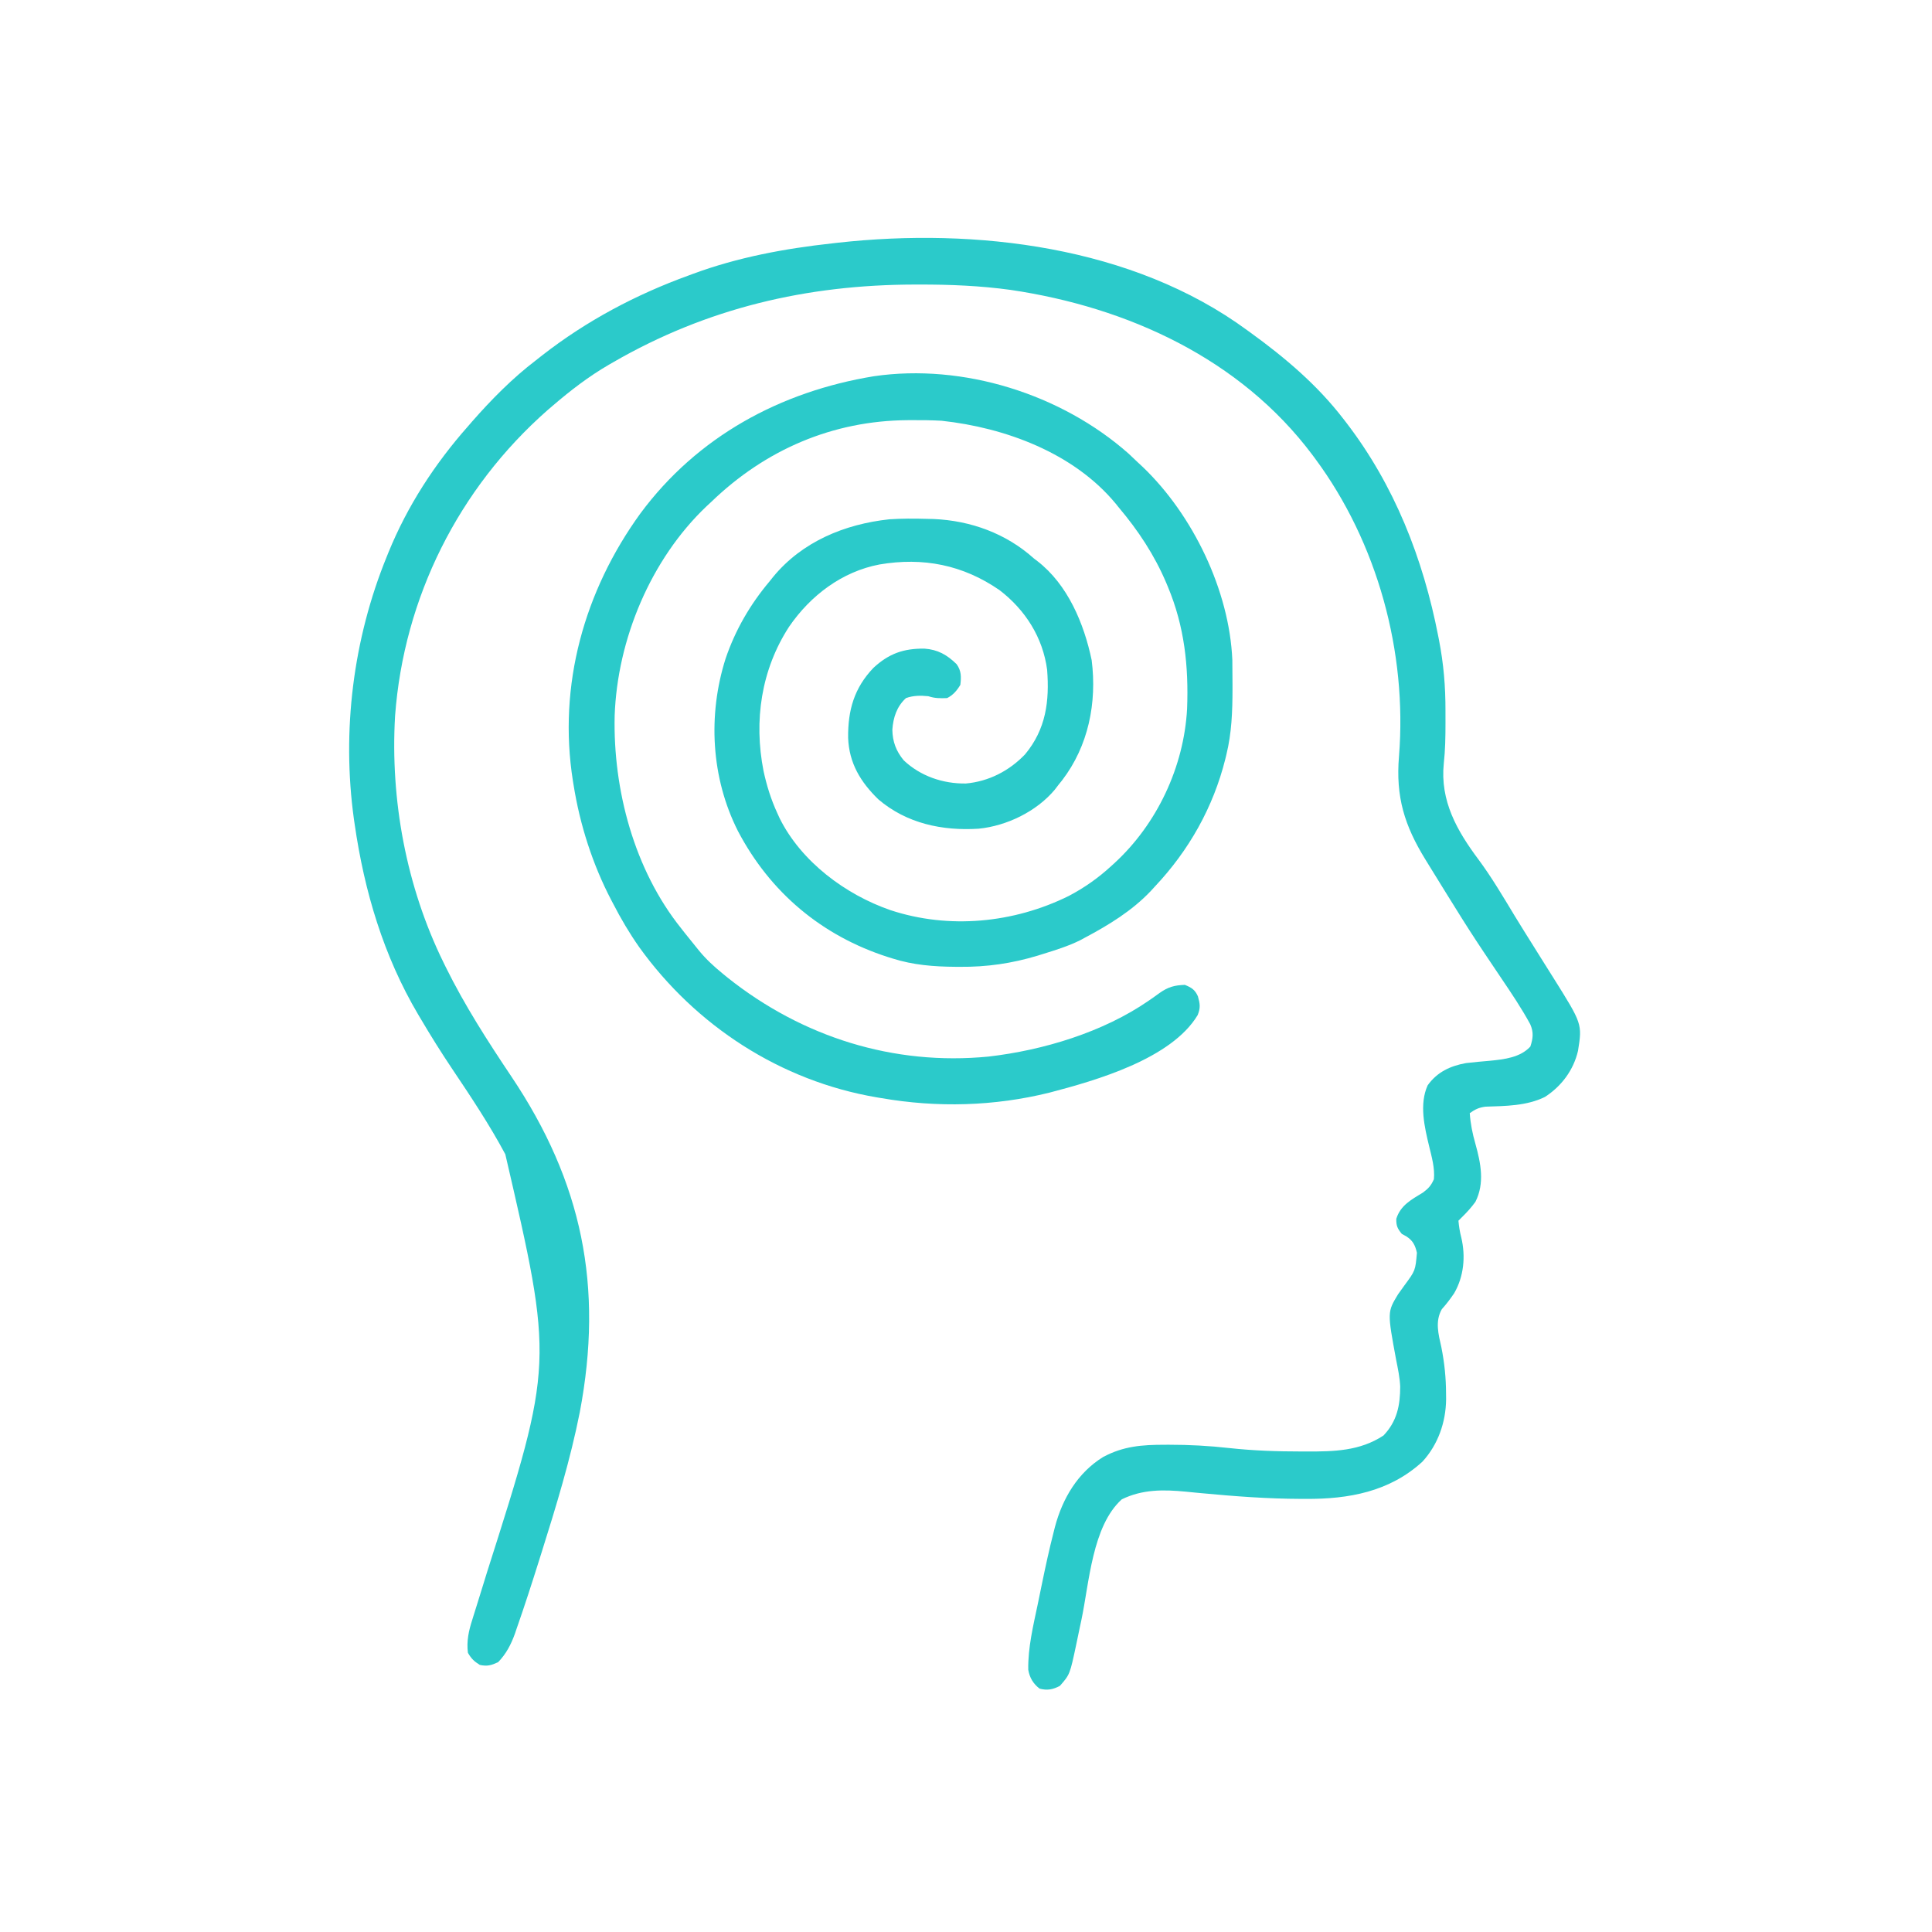 <?xml version="1.0" encoding="UTF-8"?>
<svg version="1.1" xmlns="http://www.w3.org/2000/svg" width="1024" height="1024">
<path d="M0 0 C0.598 0.432 1.196 0.865 1.812 1.311 C20.096 14.557 37.185 29.031 51 47 C51.426 47.55 51.853 48.1 52.292 48.667 C78.093 82.13 93.289 121.056 101.312 162.25 C101.506 163.243 101.506 163.243 101.704 164.255 C104.147 176.862 105.167 188.86 105.13 201.677 C105.125 203.93 105.13 206.182 105.137 208.436 C105.14 215.543 105.021 222.583 104.239 229.656 C102.222 249.446 111.178 265.242 122.662 280.597 C129.77 290.199 135.793 300.472 141.977 310.681 C145.209 315.983 148.511 321.241 151.812 326.5 C153.046 328.474 154.279 330.448 155.512 332.422 C157.734 335.98 159.967 339.531 162.207 343.078 C177.644 367.679 177.644 367.679 175.375 382 C172.957 392.225 166.695 400.643 157.875 406.383 C148.232 411.169 136.865 411.212 126.312 411.559 C122.808 412.026 120.857 412.971 118 415 C118.399 420.681 119.432 425.768 121 431.25 C123.849 441.477 126.001 452.115 121 462 C118.882 464.91 116.564 467.48 114 470 C113.34 470.66 112.68 471.32 112 472 C112.285 475.077 112.734 477.993 113.524 480.982 C115.886 490.988 114.856 501.621 109.73 510.461 C107.715 513.419 105.605 516.239 103.199 518.891 C99.518 525.365 101.415 532.188 102.938 539 C104.61 547.287 105.417 555.295 105.438 563.75 C105.452 565.212 105.452 565.212 105.467 566.703 C105.326 578.8 101.208 590.657 92.938 599.688 C75.538 615.669 53.773 619.588 31.125 619.438 C29.796 619.436 29.796 619.436 28.441 619.434 C10.852 619.392 -6.592 618.076 -24.095 616.424 C-25.075 616.332 -26.055 616.24 -27.064 616.145 C-28.879 615.972 -30.694 615.794 -32.508 615.61 C-44.355 614.462 -55.521 614.328 -66.438 619.688 C-82.131 633.85 -83.678 663.992 -87.863 683.742 C-88.172 685.189 -88.481 686.636 -88.79 688.082 C-89.377 690.837 -89.95 693.594 -90.515 696.353 C-93.935 712.509 -93.935 712.509 -99.25 718.562 C-102.928 720.485 -105.945 721.098 -110 720 C-113.386 717.421 -115.298 714.178 -116 710 C-116.208 698.193 -113.328 686.536 -110.927 675.052 C-110.255 671.839 -109.599 668.622 -108.945 665.404 C-106.958 655.717 -104.872 646.062 -102.406 636.484 C-102.22 635.745 -102.033 635.007 -101.84 634.245 C-97.843 619.212 -89.795 605.569 -76.332 597.246 C-65.514 591.466 -55.727 590.767 -43.688 590.75 C-42.556 590.746 -42.556 590.746 -41.401 590.743 C-30.641 590.73 -20.138 591.312 -9.438 592.5 C3.317 593.895 15.924 594.31 28.75 594.312 C29.626 594.316 30.502 594.319 31.404 594.322 C46.019 594.355 59.647 594.116 72.25 585.875 C79.439 578.359 81.151 569.878 81.132 559.818 C80.909 555.06 79.93 550.475 79 545.812 C74.294 520.415 74.294 520.415 80 511 C81.122 509.421 82.245 507.844 83.382 506.276 C89.17 498.447 89.17 498.447 90 489 C89.112 485.145 87.918 482.597 84.5 480.375 C83.675 479.921 82.85 479.467 82 479 C79.675 476.133 78.985 474.71 79.062 471 C81.321 463.772 87.094 460.82 93.223 457.062 C96.158 454.883 97.529 453.326 99 450 C99.554 444.165 97.856 438.251 96.49 432.61 C94.028 422.38 91.149 410.289 95.688 400.25 C100.67 393.248 107.605 389.972 115.997 388.46 C120.232 387.959 124.473 387.588 128.723 387.223 C136.266 386.473 144.749 385.537 150.125 379.688 C151.536 375.354 151.938 372.122 150.041 367.831 C145.512 359.512 140.273 351.711 134.976 343.871 C132.266 339.857 129.573 335.833 126.879 331.809 C126.095 330.639 126.095 330.639 125.296 329.445 C120.174 321.787 115.203 314.043 110.363 306.205 C108.834 303.732 107.294 301.266 105.754 298.801 C102.996 294.379 100.257 289.946 97.534 285.503 C96.538 283.877 95.538 282.252 94.536 280.63 C83.39 262.534 78.698 247.356 80.496 225.863 C84.915 170.617 69.106 112.647 36 68 C35.325 67.09 35.325 67.09 34.637 66.161 C-3.578 15.145 -63.246 -12.16 -125.32 -21.343 C-141.377 -23.557 -157.437 -24.209 -173.625 -24.188 C-174.472 -24.187 -175.319 -24.186 -176.192 -24.186 C-233.408 -24.076 -286.248 -11.745 -336 17 C-337.12 17.644 -337.12 17.644 -338.262 18.301 C-349.008 24.548 -358.576 31.915 -368 40 C-368.902 40.771 -369.805 41.542 -370.734 42.336 C-417.899 83.798 -446.966 141.76 -451.603 204.461 C-454.198 248.983 -445.65 294.913 -426 335 C-425.578 335.864 -425.155 336.728 -424.72 337.618 C-414.678 357.936 -402.534 376.825 -389.927 395.625 C-352.419 451.582 -341.056 506.844 -353.688 573.438 C-358.714 598.815 -366.246 623.352 -374 648 C-374.383 649.219 -374.765 650.438 -375.16 651.694 C-379.012 663.931 -382.939 676.144 -387.188 688.25 C-387.632 689.562 -387.632 689.562 -388.086 690.9 C-390.132 696.598 -392.736 701.626 -397 706 C-400.685 707.681 -402.73 708.266 -406.688 707.438 C-409.717 705.554 -411.209 704.119 -413 701 C-413.775 694.841 -412.567 689.332 -410.684 683.508 C-410.436 682.705 -410.188 681.902 -409.933 681.075 C-409.394 679.334 -408.85 677.596 -408.301 675.859 C-407.11 672.089 -405.949 668.31 -404.786 664.532 C-404.165 662.514 -403.542 660.496 -402.918 658.479 C-367.545 547.352 -367.545 547.352 -393.172 436.789 C-401.52 421.191 -411.328 406.421 -421.188 391.75 C-427.066 382.992 -432.644 374.086 -438 365 C-438.452 364.241 -438.905 363.481 -439.371 362.699 C-457.685 331.707 -467.872 297.48 -473 262 C-473.197 260.663 -473.197 260.663 -473.398 259.298 C-479.91 212.432 -473.849 163.733 -456 120 C-455.705 119.269 -455.411 118.539 -455.107 117.786 C-445.044 93.126 -430.602 70.909 -413 51 C-412.299 50.188 -411.598 49.376 -410.875 48.539 C-400.562 36.781 -389.444 25.494 -377 16 C-375.836 15.084 -374.672 14.167 -373.508 13.25 C-350.009 -5.041 -323.934 -18.863 -296 -29 C-295.242 -29.282 -294.484 -29.564 -293.704 -29.854 C-269.979 -38.629 -245.072 -43.252 -220 -46 C-218.981 -46.117 -217.961 -46.234 -216.911 -46.355 C-143.904 -54.444 -60.599 -44.522 0 0 Z " fill="#2BCACA" transform="translate(661,175)"/>
<path d="M0 0 C1.614 1.511 3.218 3.032 4.812 4.562 C5.694 5.381 6.576 6.2 7.484 7.043 C34.043 32.439 53.419 72.532 54.974 109.382 C55.02 113.713 55.059 118.044 55.062 122.375 C55.063 123.159 55.064 123.942 55.065 124.75 C55.048 136.582 54.65 148.02 51.812 159.562 C51.641 160.274 51.469 160.986 51.292 161.719 C44.868 187.479 31.988 210.305 13.812 229.562 C13.128 230.311 12.444 231.06 11.738 231.832 C1.813 242.308 -10.523 249.837 -23.188 256.562 C-24.018 257.011 -24.848 257.46 -25.703 257.922 C-32.005 261.053 -38.673 263.101 -45.375 265.188 C-46.754 265.622 -46.754 265.622 -48.162 266.065 C-61.922 270.211 -75.175 272.132 -89.5 272 C-90.217 271.997 -90.934 271.993 -91.673 271.99 C-103.224 271.911 -114.126 271.071 -125.188 267.562 C-125.962 267.321 -126.736 267.08 -127.533 266.831 C-162.546 255.598 -189.968 232.632 -207.081 200.008 C-221.306 171.841 -223.092 138.554 -213.625 108.688 C-208.45 93.432 -200.548 79.843 -190.188 67.562 C-189.595 66.819 -189.002 66.075 -188.391 65.309 C-173.027 46.617 -150.412 37.328 -126.828 34.801 C-120.256 34.371 -113.765 34.362 -107.188 34.562 C-105.298 34.607 -105.298 34.607 -103.371 34.652 C-83.665 35.495 -64.912 42.322 -50.188 55.562 C-49.592 56.018 -48.996 56.473 -48.383 56.941 C-32.227 69.412 -23.622 90.114 -19.578 109.48 C-16.722 132.016 -21.3 154.971 -35.258 173.16 C-35.895 173.953 -36.531 174.746 -37.188 175.562 C-38.158 176.831 -38.158 176.831 -39.148 178.125 C-48.8 189.662 -64.615 197.327 -79.503 198.79 C-98.729 200.005 -117.63 196.051 -132.625 183.25 C-142.102 174.053 -148.153 164.02 -148.658 150.673 C-148.83 136.13 -145.501 124.226 -135.238 113.531 C-127.075 105.961 -119.241 103.227 -108.227 103.348 C-101.108 103.851 -96.231 106.639 -91.188 111.562 C-88.64 115.036 -88.68 118.355 -89.188 122.562 C-90.972 125.535 -93.04 127.989 -96.188 129.562 C-99.861 129.696 -102.686 129.73 -106.188 128.562 C-110.34 128.158 -114.049 128.158 -118 129.562 C-122.883 134.027 -124.764 139.839 -125.223 146.332 C-125.123 152.656 -123.233 157.665 -119.188 162.562 C-110.291 170.964 -98.373 174.998 -86.281 174.836 C-74.14 173.763 -63.251 168.132 -54.875 159.375 C-43.795 146.043 -41.908 131.232 -43.188 114.562 C-45.466 97.389 -54.777 82.798 -68.375 72.375 C-87.794 58.94 -108.925 54.798 -132.062 58.75 C-151.883 62.519 -168.564 75.15 -179.92 91.681 C-194.774 114.52 -198.729 141.584 -193.5 168.188 C-191.818 175.951 -189.529 183.338 -186.188 190.562 C-185.77 191.479 -185.352 192.396 -184.922 193.34 C-173.462 216.293 -150.065 233.726 -126.207 241.965 C-95.264 252.173 -60.924 248.879 -31.699 234.426 C-23.438 230.083 -16.067 224.887 -9.188 218.562 C-8.671 218.094 -8.154 217.625 -7.622 217.142 C15.063 196.342 29.295 166.067 30.993 135.297 C31.863 112.656 29.592 91.539 20.812 70.562 C20.519 69.858 20.225 69.153 19.922 68.427 C13.645 53.683 5.133 40.799 -5.188 28.562 C-6.011 27.538 -6.011 27.538 -6.852 26.492 C-29.09 -0.383 -65.448 -13.807 -99.188 -17.438 C-104.418 -17.721 -109.638 -17.781 -114.875 -17.75 C-115.925 -17.746 -115.925 -17.746 -116.996 -17.741 C-156.903 -17.501 -192.558 -2.067 -221.188 25.562 C-222.028 26.34 -222.868 27.117 -223.734 27.918 C-253.293 56.018 -270.974 98.416 -272.406 138.891 C-273.295 178.161 -262.056 220.527 -237.188 251.562 C-236.167 252.868 -236.167 252.868 -235.125 254.199 C-233.171 256.675 -231.187 259.123 -229.188 261.562 C-228.674 262.201 -228.161 262.839 -227.633 263.496 C-223.891 268.036 -219.737 271.841 -215.188 275.562 C-214.285 276.302 -213.383 277.042 -212.453 277.805 C-172.896 309.229 -124.636 324.501 -74.188 319.562 C-45.211 316.205 -13.523 306.654 10.66 289.938 C11.32 289.483 11.98 289.028 12.659 288.56 C13.93 287.673 15.191 286.77 16.438 285.85 C20.921 282.686 24.303 281.746 29.812 281.562 C33.315 282.989 35.167 284.112 36.73 287.625 C37.838 291.599 38.177 293.655 36.598 297.586 C22.648 320.846 -17.388 332.256 -41.908 338.67 C-71.228 345.939 -101.457 346.724 -131.188 341.562 C-131.993 341.429 -132.798 341.295 -133.627 341.157 C-184.45 332.485 -229.413 303.297 -259.38 261.581 C-264.568 254.198 -269.058 246.579 -273.188 238.562 C-273.687 237.616 -273.687 237.616 -274.197 236.65 C-284.091 217.739 -290.848 196.628 -294.188 175.562 C-294.302 174.871 -294.416 174.179 -294.534 173.466 C-302.553 122.784 -288.578 72.841 -258.773 31.703 C-228.575 -9.057 -184.58 -32.922 -134.959 -41.033 C-87.687 -47.925 -35.711 -31.593 0 0 Z " fill="#2BCACA" transform="translate(598.188,240.438)"/>
</svg>
